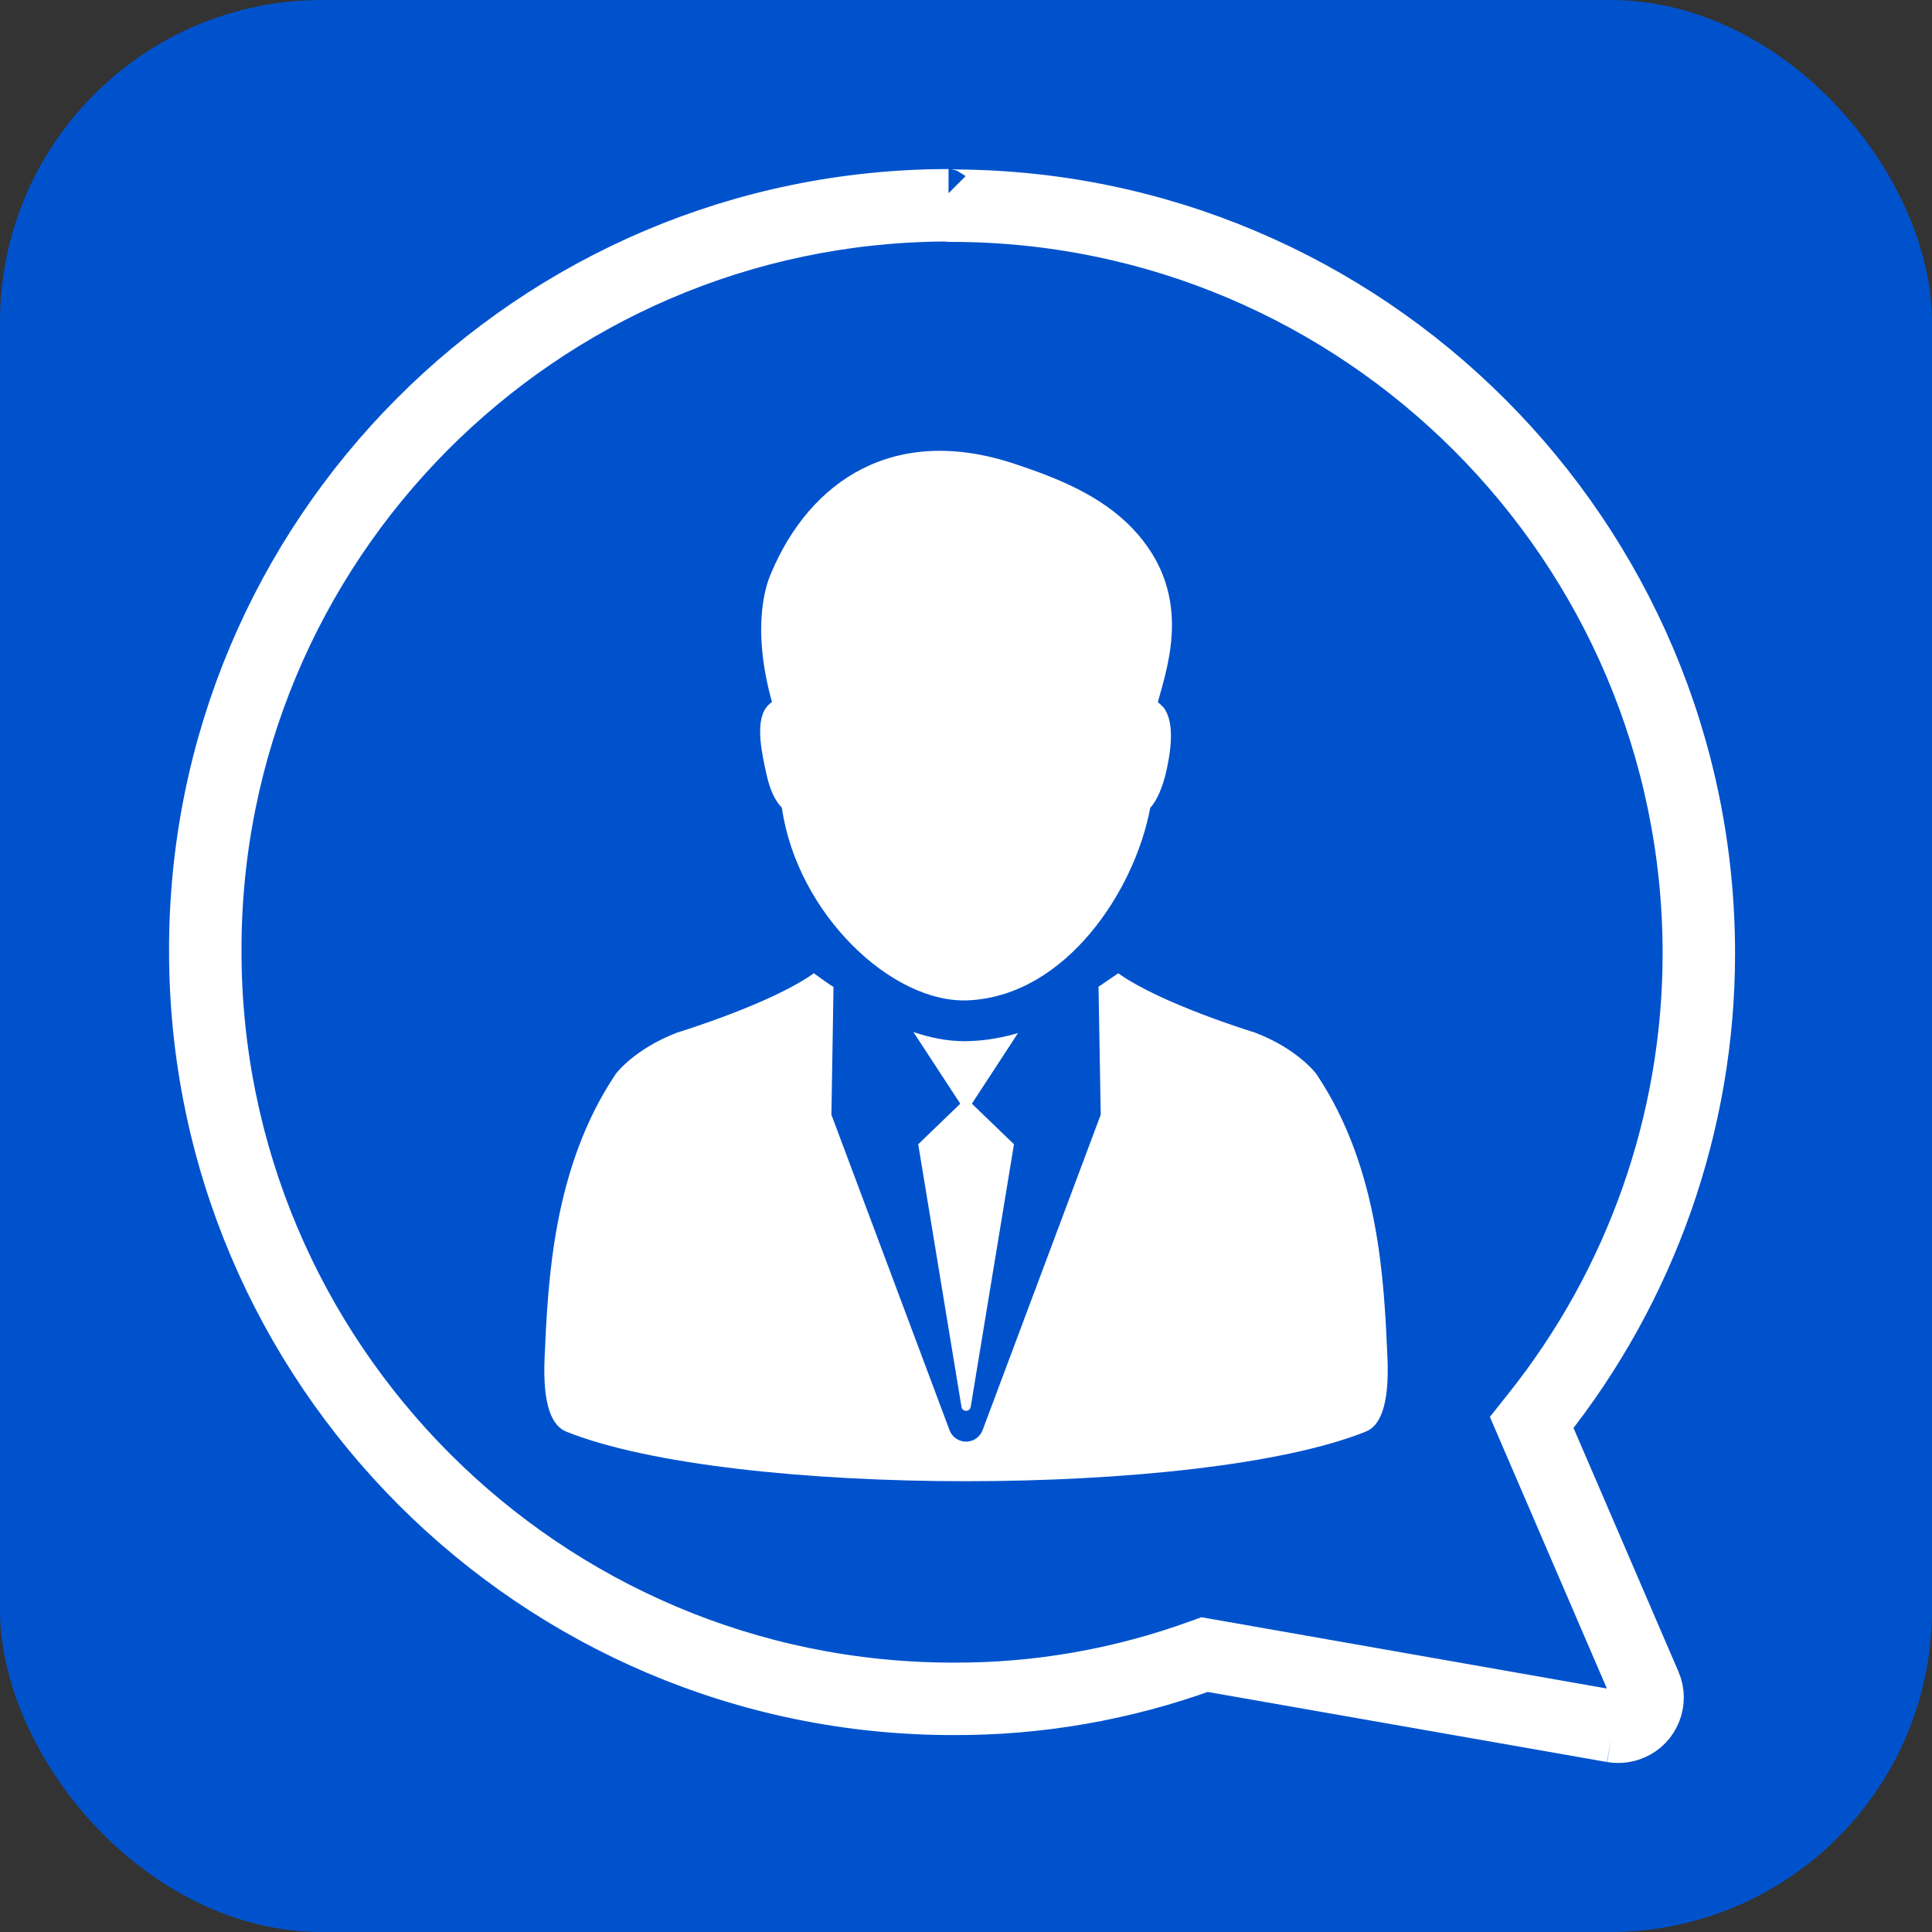 <svg width="30" height="30" viewBox="0 0 30 30" fill="none" xmlns="http://www.w3.org/2000/svg">
<rect x="0" y="0" width="30" height="30" fill="#333333" stroke="none"/>
<rect width="30" height="30" rx="5" fill="#0052CC"/>
<path d="M25.017 26.991L18.722 25.886C17.462 26.342 16.137 26.573 14.8 26.567C8.292 26.567 3 21.275 3 14.768C2.987 8.279 8.241 3.006 14.729 3M25.017 26.991L25.076 26.621C25.077 26.621 25.078 26.621 25.078 26.622M25.017 26.991L25.082 26.622L25.078 26.622M25.017 26.991C25.14 27.011 25.268 26.998 25.384 26.947C25.706 26.811 25.86 26.432 25.718 26.104L24.001 22.117C25.66 20.04 26.567 17.462 26.567 14.806C26.567 8.299 21.275 3.006 14.768 3.006C14.748 3.006 14.735 3.006 14.729 3M25.078 26.622L18.787 25.516L18.689 25.499L18.594 25.533C17.375 25.975 16.094 26.198 14.802 26.192L14.8 26.192C8.499 26.192 3.375 21.068 3.375 14.768V14.767C3.363 8.502 8.421 3.408 14.679 3.375M25.078 26.622C25.136 26.63 25.189 26.623 25.232 26.604L25.232 26.604L25.239 26.601C25.366 26.547 25.434 26.391 25.374 26.253L25.374 26.252L23.657 22.266L23.568 22.059L23.708 21.883C25.315 19.872 26.192 17.376 26.192 14.806C26.192 8.506 21.068 3.381 14.768 3.381L14.767 3.381C14.763 3.381 14.73 3.382 14.697 3.378C14.692 3.377 14.686 3.376 14.679 3.375M14.679 3.375C14.635 3.368 14.544 3.345 14.464 3.265L14.729 3M14.679 3.375C14.696 3.375 14.713 3.375 14.729 3.375L14.729 3" stroke="white" stroke-width="0.75"/>
<g clip-path="url(#clip0)">
<path d="M11.901 12.019C11.956 12.275 12.042 12.44 12.141 12.543C12.377 14.189 13.855 15.592 15.041 15.533C16.551 15.459 17.621 13.832 17.861 12.543C17.96 12.441 18.056 12.222 18.113 11.964C18.178 11.669 18.247 11.223 18.069 10.987C18.059 10.975 17.991 10.912 17.979 10.902C18.149 10.289 18.522 9.197 17.593 8.214C17.09 7.682 16.391 7.415 15.759 7.204C13.895 6.581 12.579 7.454 11.971 8.907C11.927 9.01 11.644 9.663 11.987 10.902C11.954 10.924 11.924 10.952 11.898 10.987C11.72 11.222 11.836 11.724 11.901 12.019Z" fill="white"/>
<path d="M21.544 21.071C21.492 19.938 21.428 18.143 20.438 16.674C20.438 16.674 20.156 16.29 19.487 16.034C19.487 16.034 18.033 15.591 17.364 15.113L17.058 15.322L17.092 17.309L15.258 22.207C15.217 22.315 15.115 22.386 15.001 22.386C14.886 22.386 14.784 22.315 14.744 22.207L12.91 17.309C12.91 17.309 12.944 15.328 12.943 15.322C12.947 15.339 12.637 15.113 12.637 15.113C11.969 15.591 10.515 16.034 10.515 16.034C9.846 16.29 9.563 16.674 9.563 16.674C8.574 18.143 8.509 19.938 8.457 21.071C8.421 21.854 8.585 22.146 8.792 22.23C11.351 23.257 18.648 23.257 21.208 22.23C21.416 22.147 21.579 21.854 21.544 21.071Z" fill="white"/>
<path d="M15.066 16.166L14.983 16.168C14.717 16.168 14.448 16.116 14.183 16.025L14.911 17.138L14.258 17.768L14.93 21.847C14.935 21.882 14.966 21.907 15.001 21.907C15.037 21.907 15.067 21.882 15.073 21.847L15.745 17.768L15.091 17.138L15.808 16.041C15.574 16.11 15.327 16.156 15.066 16.166Z" fill="white"/>
</g>
<defs>
<clipPath id="clip0">
<rect width="16" height="16" fill="white" transform="translate(7 7)"/>
</clipPath>
</defs>
</svg>
